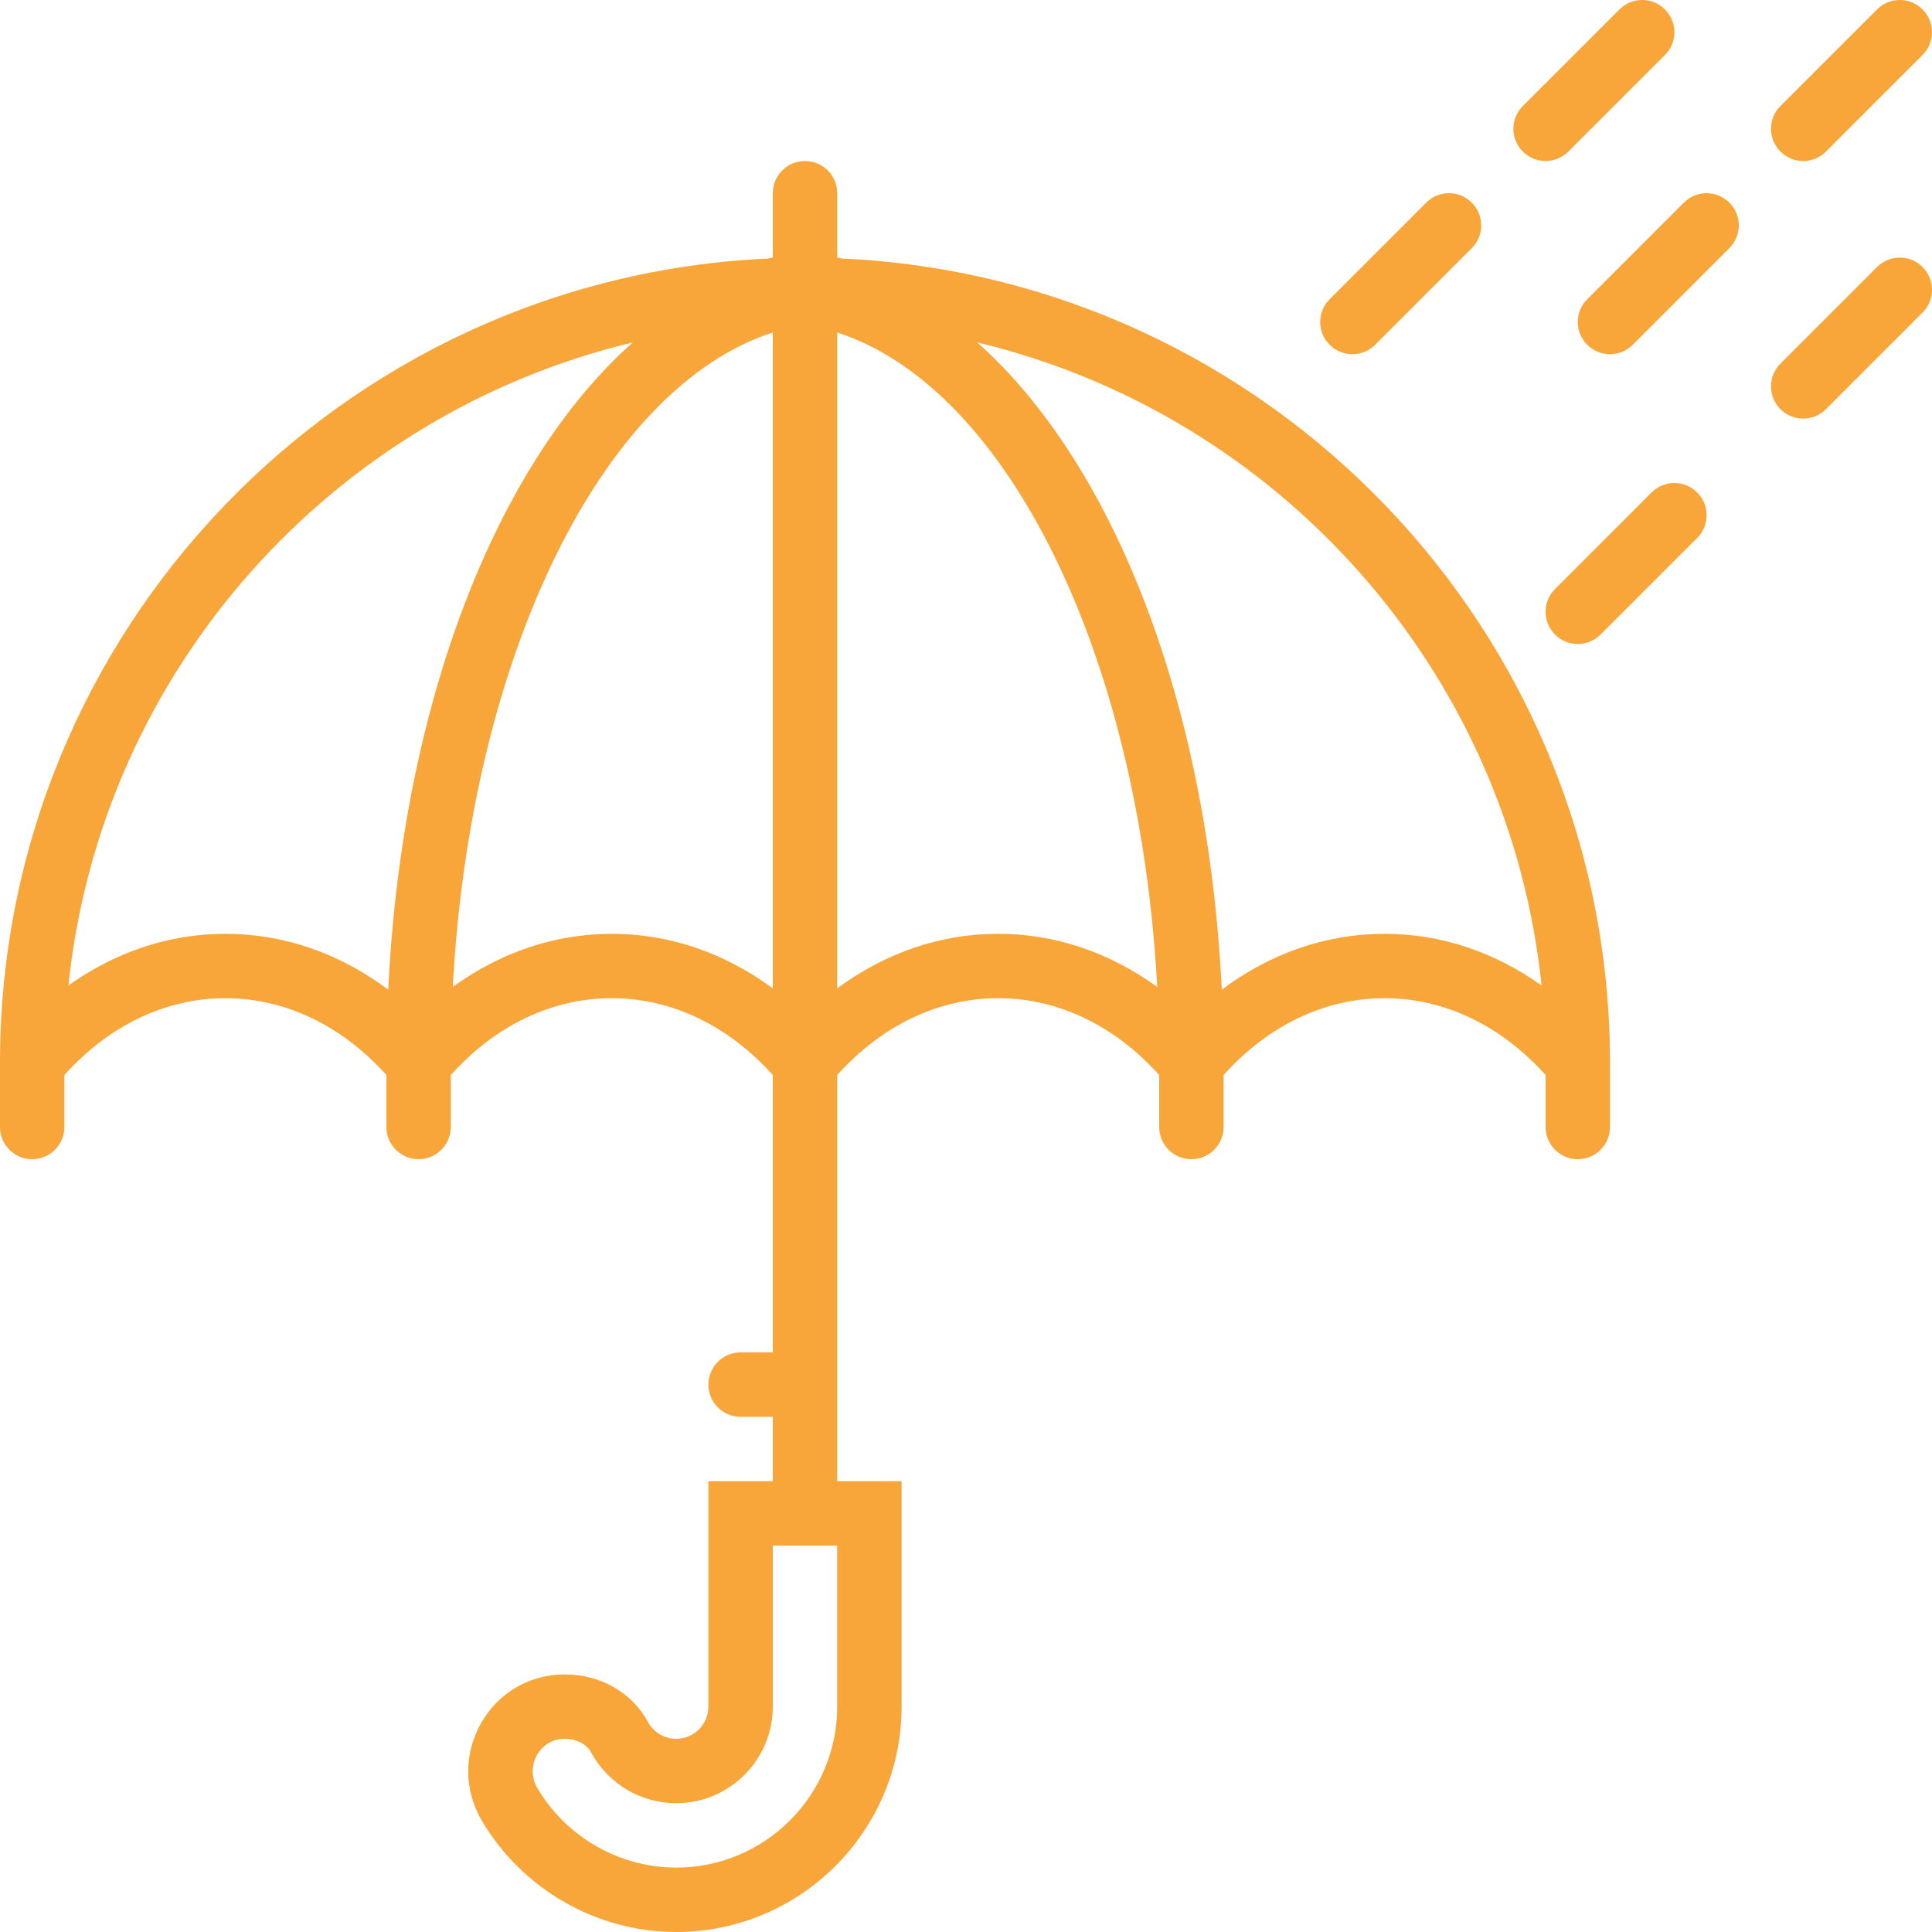 <?xml version="1.0" encoding="iso-8859-1"?>
<!-- Generator: Adobe Illustrator 19.0.0, SVG Export Plug-In . SVG Version: 6.00 Build 0)  -->
<svg xmlns="http://www.w3.org/2000/svg" xmlns:xlink="http://www.w3.org/1999/xlink" version="1.1" id="Capa_1" x="0px" y="0px" viewBox="0 0 60 60" style="enable-background:new 0 0 60 60;" xml:space="preserve" width="512px" height="512px">
<g>
	<path d="M42,11c0.256,0,0.512-0.098,0.707-0.293l3-3c0.391-0.391,0.391-1.023,0-1.414s-1.023-0.391-1.414,0l-3,3   c-0.391,0.391-0.391,1.023,0,1.414C41.488,10.902,41.744,11,42,11z" fill="#f8a63a"/>
	<path d="M51.293,15.293l-3,3c-0.391,0.391-0.391,1.023,0,1.414C48.488,19.902,48.744,20,49,20s0.512-0.098,0.707-0.293l3-3   c0.391-0.391,0.391-1.023,0-1.414S51.684,14.902,51.293,15.293z" fill="#f8a63a"/>
	<path d="M56,5c0.256,0,0.512-0.098,0.707-0.293l3-3c0.391-0.391,0.391-1.023,0-1.414s-1.023-0.391-1.414,0l-3,3   c-0.391,0.391-0.391,1.023,0,1.414C55.488,4.902,55.744,5,56,5z" fill="#f8a63a"/>
	<path d="M52.293,6.293l-3,3c-0.391,0.391-0.391,1.023,0,1.414C49.488,10.902,49.744,11,50,11s0.512-0.098,0.707-0.293l3-3   c0.391-0.391,0.391-1.023,0-1.414S52.684,5.902,52.293,6.293z" fill="#f8a63a"/>
	<path d="M48,5c0.256,0,0.512-0.098,0.707-0.293l3-3c0.391-0.391,0.391-1.023,0-1.414s-1.023-0.391-1.414,0l-3,3   c-0.391,0.391-0.391,1.023,0,1.414C47.488,4.902,47.744,5,48,5z" fill="#f8a63a"/>
	<path d="M58.293,8.293l-3,3c-0.391,0.391-0.391,1.023,0,1.414C55.488,12.902,55.744,13,56,13s0.512-0.098,0.707-0.293l3-3   c0.391-0.391,0.391-1.023,0-1.414S58.684,7.902,58.293,8.293z" fill="#f8a63a"/>
	<path d="M26.144,8.029C26.095,8.022,26.051,8,26,8V6c0-0.553-0.448-1-1-1s-1,0.447-1,1v2c-0.051,0-0.095,0.022-0.144,0.029   C10.6,8.629,0,19.598,0,33v2c0,0.553,0.448,1,1,1s1-0.447,1-1v-1.614C3.38,31.85,5.14,31,7,31s3.62,0.85,5,2.386V35   c0,0.553,0.448,1,1,1s1-0.447,1-1v-1.614C15.38,31.85,17.14,31,19,31s3.62,0.85,5,2.386V42h-1c-0.552,0-1,0.447-1,1s0.448,1,1,1h1   v2h-2v7c0,0.552-0.449,1-1,1c-0.368,0-0.706-0.203-0.882-0.529C19.629,52.563,18.643,52,17.542,52c-1.088,0-2.06,0.563-2.599,1.508   c-0.545,0.954-0.536,2.092,0.025,3.041C16.224,58.678,18.536,60,21,60c3.86,0,7-3.141,7-7v-7h-2V33.386C27.38,31.85,29.14,31,31,31   s3.62,0.85,5,2.386V35c0,0.553,0.448,1,1,1s1-0.447,1-1v-1.614C39.38,31.85,41.14,31,43,31s3.62,0.85,5,2.386V35   c0,0.553,0.448,1,1,1s1-0.447,1-1v-2C50,19.598,39.4,8.629,26.144,8.029z M12.057,30.736C10.558,29.612,8.823,29,7,29   c-1.75,0-3.418,0.566-4.875,1.605c1.015-9.768,8.17-17.733,17.526-19.97C15.429,14.388,12.487,21.822,12.057,30.736z M19,29   c-1.775,0-3.466,0.583-4.938,1.65C14.611,20.34,18.727,12.029,24,10.326v20.369C22.514,29.598,20.8,29,19,29z M26,53   c0,2.757-2.243,5-5,5c-1.76,0-3.412-0.945-4.31-2.467c-0.191-0.324-0.195-0.711-0.011-1.034C16.766,54.35,17.021,54,17.542,54   c0.358,0,0.678,0.165,0.815,0.42C18.883,55.395,19.896,56,21,56c1.654,0,3-1.346,3-3v-5h2V53z M31,29c-1.8,0-3.514,0.598-5,1.695   V10.326c5.273,1.703,9.389,10.014,9.938,20.324C34.466,29.583,32.775,29,31,29z M43,29c-1.823,0-3.558,0.612-5.057,1.736   c-0.429-8.915-3.371-16.348-7.594-20.102c9.356,2.238,16.511,10.202,17.526,19.97C46.418,29.566,44.75,29,43,29z" fill="#f8a63a"/>
</g>
<g>
</g>
<g>
</g>
<g>
</g>
<g>
</g>
<g>
</g>
<g>
</g>
<g>
</g>
<g>
</g>
<g>
</g>
<g>
</g>
<g>
</g>
<g>
</g>
<g>
</g>
<g>
</g>
<g>
</g>
</svg>
